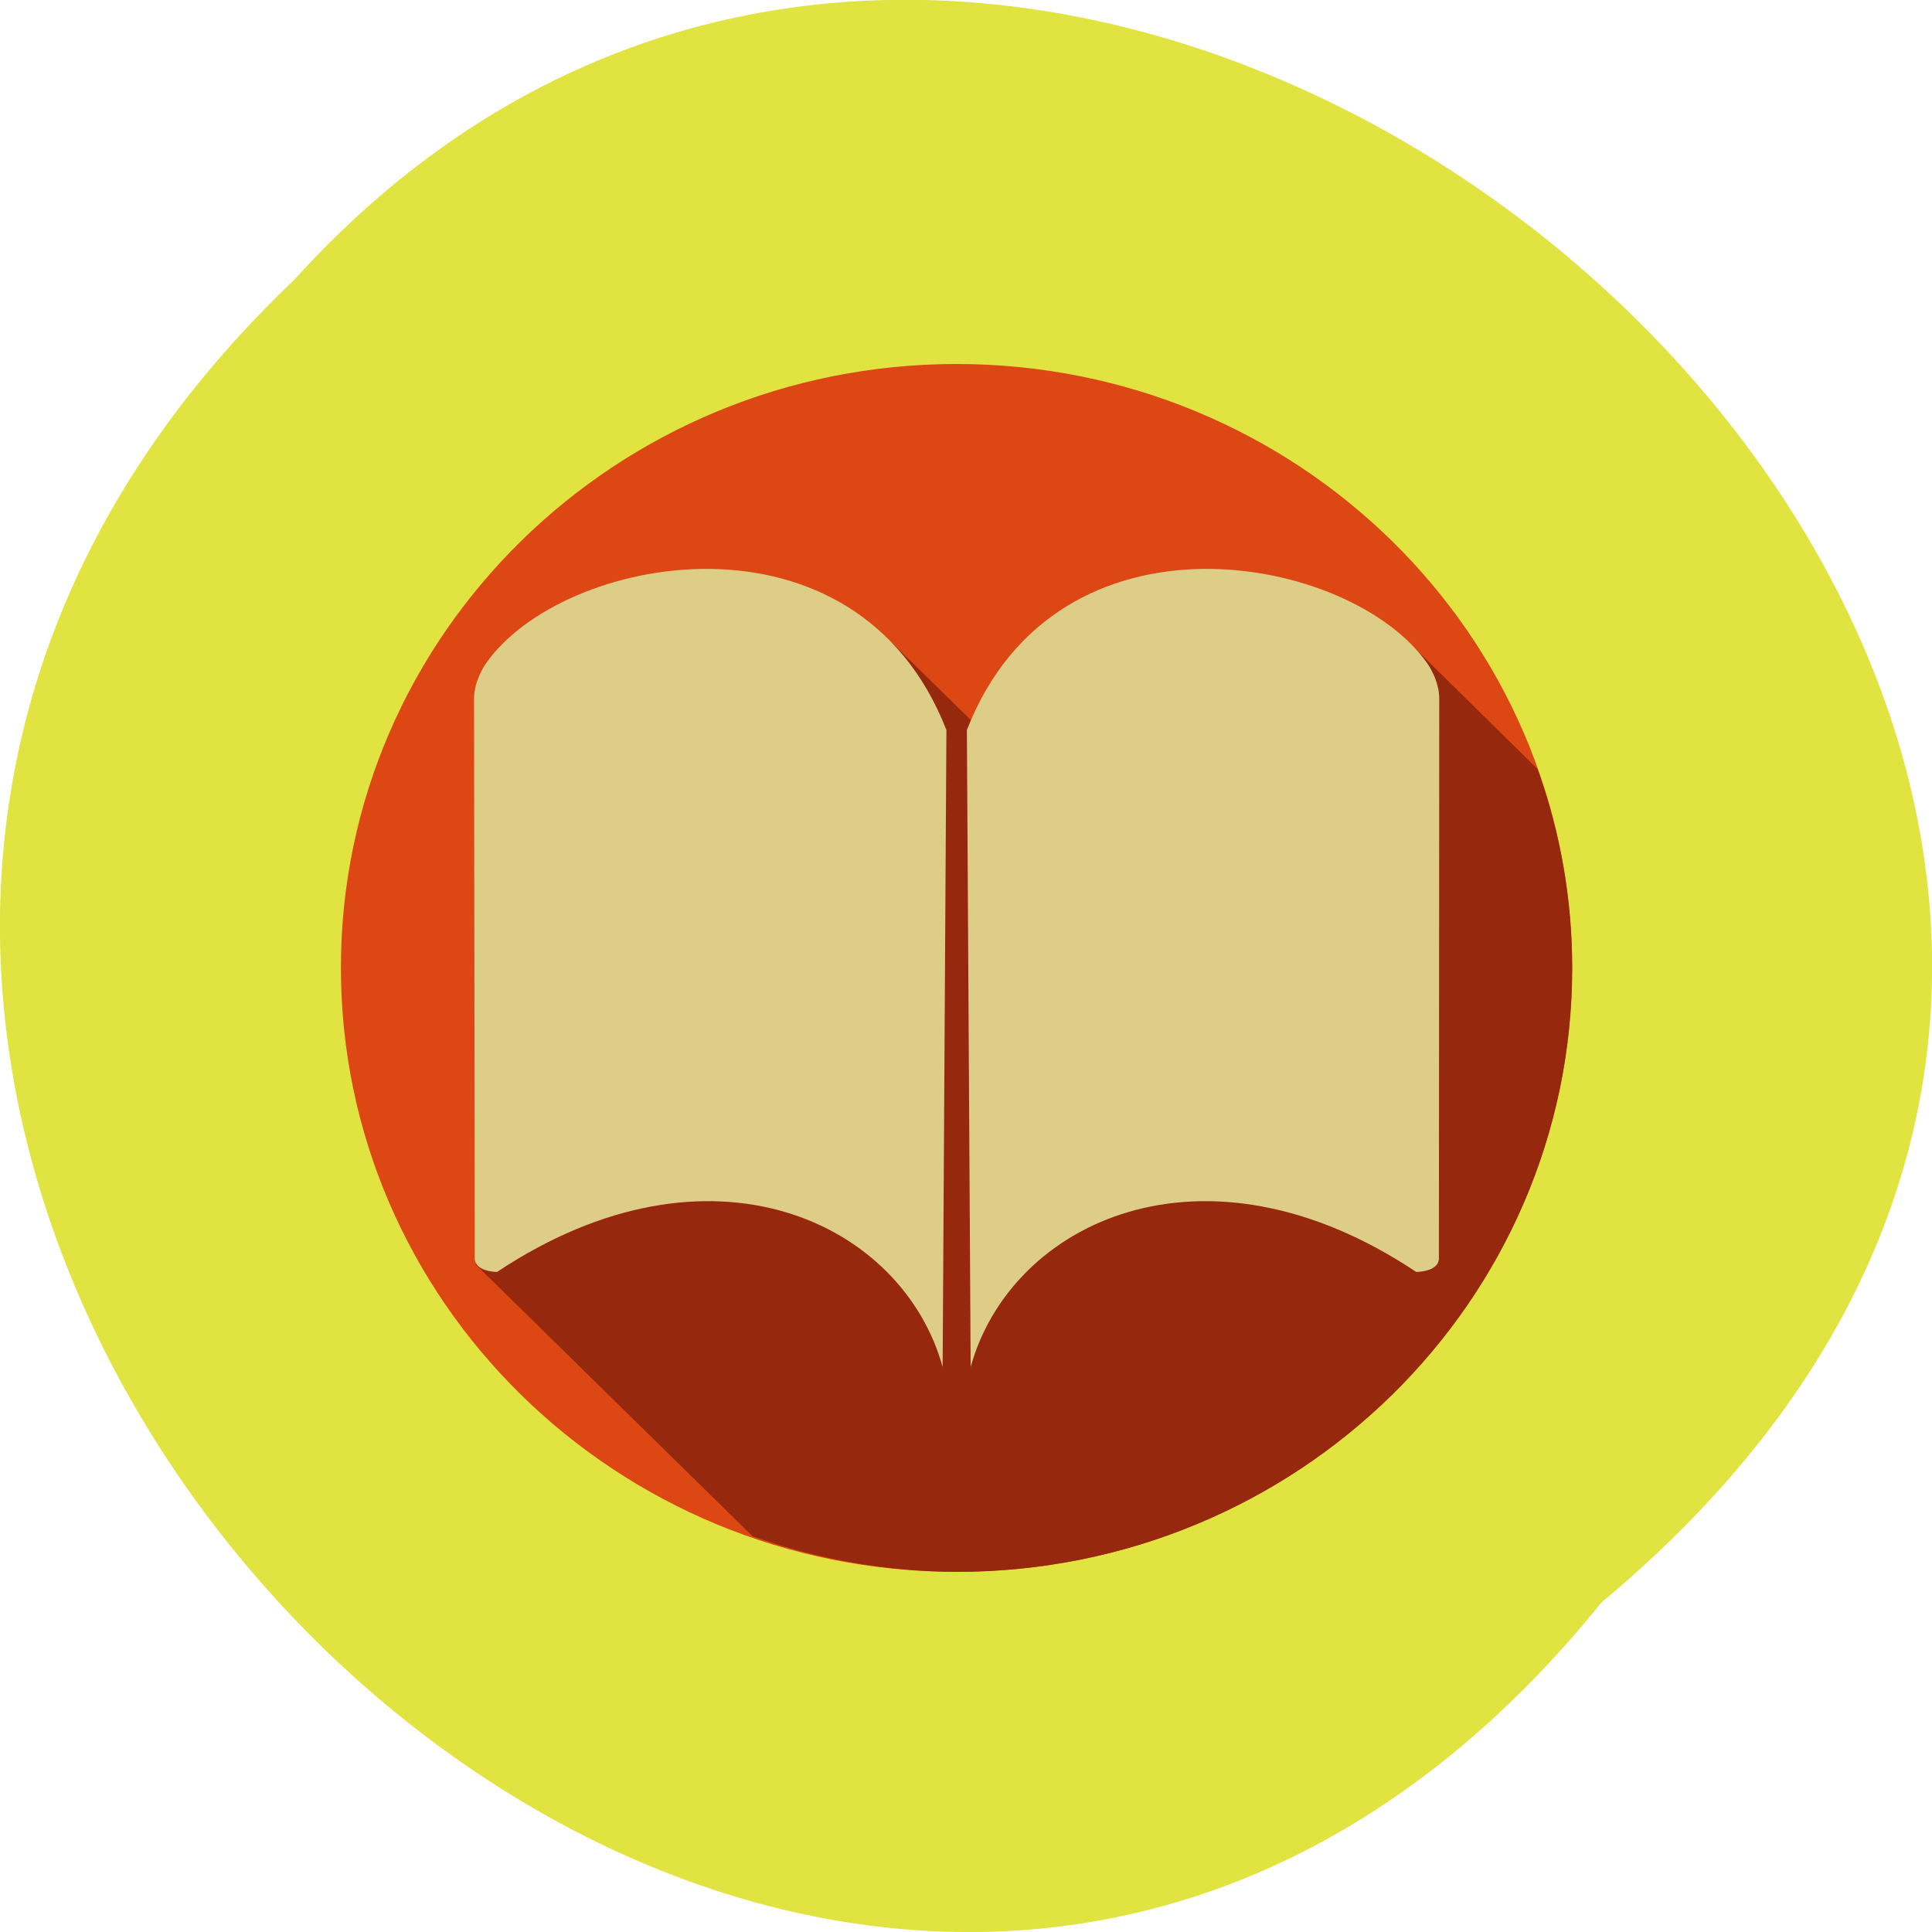 <svg xmlns="http://www.w3.org/2000/svg" viewBox="0 0 22 22"><path d="m 18.238 18.246 c -9.01 11.164 -25.277 -5.18 -14.887 -15.06 c 8.945 -9.898 26.301 5.551 14.887 15.06" fill="#e0e340"/><path d="m 17.902 11.02 c 0 3.801 -3.137 6.879 -7.01 6.879 c -3.871 0 -7.01 -3.078 -7.01 -6.879 c 0 -3.797 3.141 -6.875 7.01 -6.875 c 3.871 0 7.01 3.078 7.01 6.875" fill="#dd4713"/><path d="m 16.03 7.301 l -4.871 1 l -1 -0.98 l -4.742 7.078 l 3.152 3.094 c 0.746 0.266 1.531 0.402 2.324 0.406 c 3.871 0 7.01 -3.078 7.01 -6.879 c 0 -0.77 -0.133 -1.535 -0.395 -2.262" fill="#95280d"/><g fill="#decd86"><path d="m 10.777 8.313 c -1.031 -2.645 -4.391 -1.996 -5.246 -0.754 c 0 0 -0.133 0.184 -0.133 0.398 l 0.008 6.371 c 0 0.156 0.254 0.156 0.254 0.156 c 2.43 -1.617 4.617 -0.566 5.074 1.082"/><path d="m 11.01 8.313 c 1.031 -2.645 4.391 -1.996 5.246 -0.754 c 0 0 0.133 0.184 0.133 0.398 l -0.004 6.371 c 0 0.156 -0.258 0.156 -0.258 0.156 c -2.426 -1.617 -4.617 -0.566 -5.074 1.082"/></g></svg>